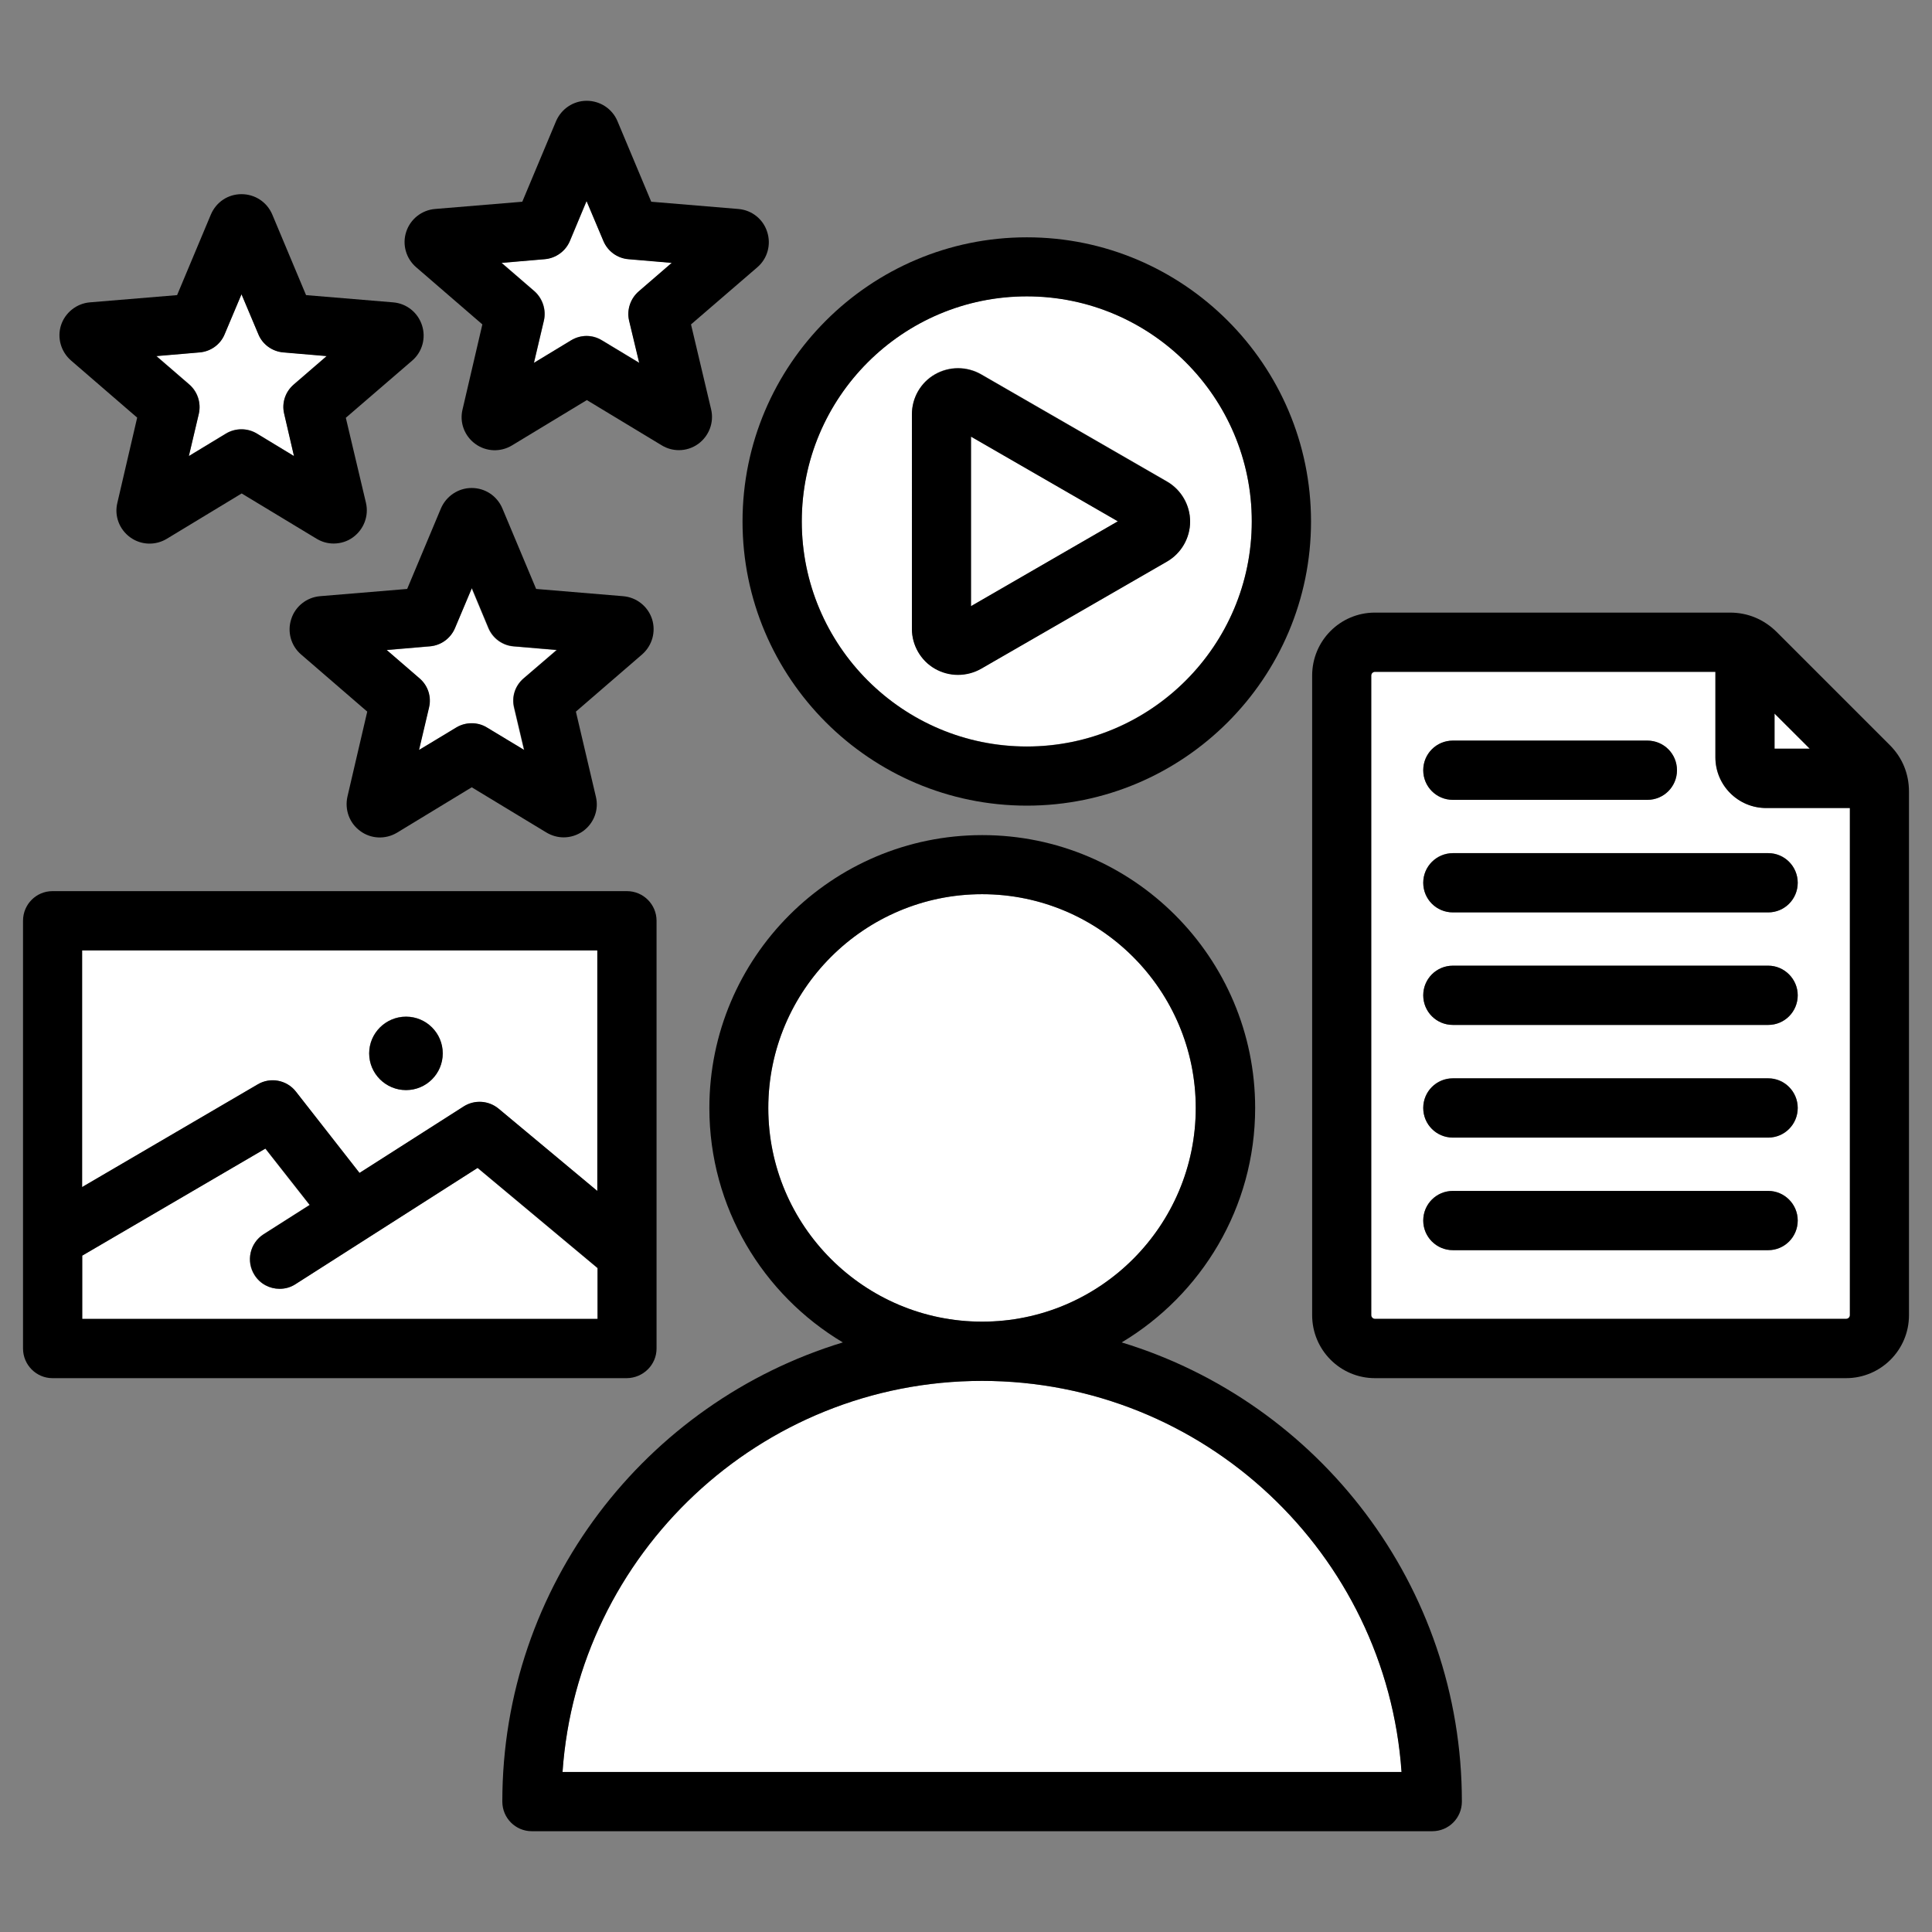 <?xml version="1.0" encoding="utf-8"?>
<!-- Generator: Adobe Illustrator 27.8.1, SVG Export Plug-In . SVG Version: 6.00 Build 0)  -->
<svg version="1.1" id="Layer_1" xmlns="http://www.w3.org/2000/svg" xmlns:xlink="http://www.w3.org/1999/xlink" x="0px" y="0px"
	 viewBox="0 0 1200 1200" style="enable-background:new 0 0 1200 1200;" xml:space="preserve">
<rect x="0" y="0" width="1200" height="1200" fill="#808080" stroke="none"/>
<style type="text/css">
	.st0{fill:#FFFFFF;}
</style>
<g>
	<path class="st0" d="M742.7,688.2c0-73.2-59.5-132.8-132.7-132.8c-73.2,0-132.8,59.6-132.8,132.8c0,73.2,59.6,132.7,132.8,132.7
		C683.3,820.9,742.7,761.4,742.7,688.2z"/>
	<path class="st0" d="M610,857.7c-137.9,0-251.2,107.4-260.6,242.9h521.2C861.1,965.1,747.9,857.7,610,857.7z"/>
	<polygon class="st0" points="1102.2,443.2 1102.2,465.1 1124,465.1 	"/>
	<path class="st0" d="M183.8,678.1l39.5,50.5l64.7-41.3c6.7-4.3,15.5-3.8,21.7,1.4l61.3,51.1V590.3l0,0H51v147l109.1-63.8
		C168,668.9,178.2,670.9,183.8,678.1z M252.2,631.4c12.6,0,22.8,10.2,22.8,22.8c0,12.6-10.2,22.8-22.8,22.8
		c-12.6,0-22.9-10.2-22.9-22.8C229.3,641.6,239.6,631.4,252.2,631.4z"/>
	<path class="st0" d="M337.9,199l-6.2,26.3l23.1-14c6-3.6,13.2-3.6,19.1,0l23.2,14l-6.3-26.3c-1.5-6.6,0.8-13.6,6-18.1l20.5-17.7
		l-27-2.3c-6.8-0.6-12.7-4.9-15.4-11.2l-10.5-24.9l-10.4,24.9c-2.7,6.3-8.7,10.6-15.5,11.2l-26.9,2.3l20.5,17.7
		C337.1,185.4,339.4,192.4,337.9,199z"/>
	<path class="st0" d="M123.5,256.9l-6.2,26.3l23.1-14c5.9-3.5,13.2-3.5,19.1,0l23.1,14l-6.1-26.3c-1.6-6.7,0.7-13.6,5.9-18.1
		l20.5-17.7l-27-2.3c-6.8-0.6-12.8-4.9-15.4-11.2l-10.5-24.9l-10.5,24.9c-2.6,6.3-8.6,10.6-15.4,11.2l-26.9,2.3l20.5,17.7
		C122.8,243.2,125,250.2,123.5,256.9z"/>
	<path class="st0" d="M183.4,797.6c-3,2-6.4,2.9-9.9,2.9c-6.1,0-12-3-15.5-8.5c-5.4-8.5-2.9-19.9,5.6-25.4l28.6-18.2l-27.5-35
		L51,779.9v39.3l320,0v-31.6l-74.5-62.2L183.4,797.6z"/>
	<path class="st0" d="M303.3,390.3l-10.4-24.9l-10.5,24.9c-2.7,6.3-8.6,10.6-15.4,11.2l-27,2.3l20.5,17.7c5.2,4.5,7.5,11.4,5.8,18.1
		l-6.2,26.3l23.2-14c2.9-1.8,6.2-2.6,9.5-2.6c3.3,0,6.5,0.9,9.4,2.6l23.2,14l-6.2-26.3c-1.6-6.7,0.6-13.6,5.8-18.1l20.5-17.7
		l-27-2.3C312,400.9,306,396.6,303.3,390.3z"/>
	<polygon class="st0" points="603.1,271.2 603.1,376.5 694.3,323.8 	"/>
	<path class="st0" d="M1065.4,470.3v-53.1H854c-1.2,0-2.3,1.1-2.3,2.3v397.3c0,1.3,1.1,2.3,2.3,2.3l292.6,0c1.3,0,2.4-1.1,2.4-2.3
		V501.8h-52C1079.5,501.8,1065.4,487.7,1065.4,470.3z M884,478.4c0-10.2,8.2-18.4,18.4-18.4h120.8c10.2,0,18.4,8.2,18.4,18.4
		c0,10.2-8.2,18.4-18.4,18.4l-120.8,0C892.2,496.8,884,488.6,884,478.4L884,478.4z M1116.6,758.1c0,10.1-8.2,18.4-18.3,18.4
		l-195.9,0c-10.2,0-18.4-8.2-18.4-18.4c0-10.2,8.2-18.4,18.4-18.4h195.9C1108.3,739.7,1116.6,747.9,1116.6,758.1L1116.6,758.1z
		 M1098.3,706.5H902.4c-10.2,0-18.4-8.2-18.4-18.4s8.2-18.4,18.4-18.4h195.9c10.1,0,18.3,8.2,18.3,18.4
		C1116.6,698.3,1108.3,706.5,1098.3,706.5z M1116.6,618.2c0,10.2-8.2,18.4-18.3,18.4l-195.9,0c-10.2,0-18.4-8.2-18.4-18.4
		c0-10.1,8.2-18.4,18.4-18.4h195.9C1108.3,599.8,1116.6,608.1,1116.6,618.2L1116.6,618.2z M1116.6,548.3c0,10.2-8.2,18.4-18.3,18.4
		H902.4c-10.2,0-18.4-8.2-18.4-18.4s8.2-18.4,18.4-18.4h195.9C1108.3,529.9,1116.6,538.2,1116.6,548.3z"/>
	<path class="st0" d="M637.8,463.6c77,0,139.7-62.7,139.7-139.8c0-77.1-62.7-139.8-139.7-139.8c-77.1,0-139.8,62.7-139.8,139.8
		C498,400.9,560.6,463.6,637.8,463.6z M566.4,257.2c0-10.2,5.4-19.7,14.3-24.8c8.9-5.1,19.8-5.1,28.7,0L724.9,299
		c8.8,5.1,14.3,14.6,14.3,24.8c0,10.2-5.5,19.7-14.3,24.8l-115.5,66.6c-4.4,2.6-9.4,3.8-14.4,3.8c-5,0-9.9-1.3-14.3-3.8v0
		c-8.9-5.1-14.3-14.6-14.3-24.8V257.2z"/>
	<path d="M258.5,166l41.1,35.5l-12.3,52.8c-2,8.1,1.2,16.5,7.9,21.4c6.7,4.9,15.7,5.3,22.9,0.9l46.4-28.1l46.5,28.1
		c3.3,2,6.9,3,10.7,3c4.2,0,8.4-1.3,12-3.9c6.7-4.9,9.9-13.3,8-21.4l-12.5-52.8l41.2-35.5c6.3-5.4,8.7-14.1,6.1-22
		c-2.5-7.9-9.5-13.5-17.9-14.2l-54.1-4.5l-21-50.1c-3.2-7.6-10.7-12.6-19.1-12.6c-8.3,0-15.7,5-19,12.6l-21,50.1l-54.2,4.5
		c-8.2,0.7-15.3,6.2-17.9,14.2C249.7,151.9,252.2,160.6,258.5,166z M338.4,161c6.8-0.6,12.8-4.9,15.5-11.2l10.4-24.9l10.5,24.9
		c2.7,6.3,8.6,10.6,15.4,11.2l27,2.3l-20.5,17.7c-5.2,4.5-7.5,11.5-6,18.1l6.3,26.3l-23.2-14c-5.9-3.6-13.1-3.6-19.1,0l-23.1,14
		l6.2-26.3c1.5-6.6-0.8-13.6-5.8-18.1l-20.5-17.7L338.4,161z"/>
	<path d="M405,384.5L405,384.5c-2.6-7.9-9.6-13.5-18-14.2l-54-4.5l-21-50.1c-3.3-7.7-10.7-12.6-19-12.6h-0.1c-8.2,0-15.7,5-19,12.6
		l-21,50.1l-54.1,4.5c-8.3,0.7-15.4,6.3-17.9,14.2c-2.6,7.9-0.2,16.6,6.1,22l41.1,35.5l-12.3,52.8c-1.8,8.1,1.2,16.5,8,21.4
		c6.6,4.9,15.6,5.3,22.8,1L293,489l46.4,28.1c3.4,2,7,3,10.7,3c4.2,0,8.4-1.3,12.1-3.9c6.7-4.9,9.9-13.3,7.9-21.4L357.7,442
		l41.1-35.5C405.1,401,407.5,392.4,405,384.5z M325.2,421.4c-5.2,4.5-7.5,11.4-5.8,18.1l6.2,26.3l-23.2-14c-2.9-1.8-6.2-2.6-9.4-2.6
		c-3.4,0-6.6,0.9-9.5,2.6l-23.2,14l6.2-26.3c1.6-6.7-0.6-13.6-5.8-18.1l-20.5-17.7l27-2.3c6.8-0.6,12.7-4.9,15.4-11.2l10.5-24.9
		l10.4,24.9c2.7,6.3,8.7,10.6,15.4,11.2l27,2.3L325.2,421.4z"/>
	<path d="M637.8,500.4L637.8,500.4c97.3,0,176.5-79.2,176.5-176.5c0-97.3-79.2-176.5-176.5-176.5c-97.4,0-176.6,79.2-176.6,176.5
		C461.2,421.2,540.4,500.4,637.8,500.4z M637.8,184.1c77,0,139.8,62.7,139.7,139.8c0,77.1-62.7,139.8-139.7,139.8
		c-77.1,0-139.8-62.7-139.8-139.8C498,246.8,560.6,184.1,637.8,184.1z"/>
	<path d="M580.7,415.4L580.7,415.4c4.4,2.5,9.3,3.8,14.3,3.8c5,0,10-1.3,14.4-3.8l115.5-66.6c8.8-5.1,14.3-14.6,14.3-24.8
		c0-10.2-5.5-19.7-14.3-24.8l-115.5-66.6c-8.9-5.1-19.8-5.1-28.7,0c-8.9,5.1-14.3,14.6-14.3,24.8v133.3
		C566.4,400.7,571.8,410.3,580.7,415.4z M603.1,271.2l91.2,52.6l-91.2,52.7V271.2z"/>
	<path d="M1173.8,462.8l-70.3-70.3c-7.9-7.8-17.9-12-28.9-12H854c-21.6,0-39,17.5-39,39.1v397.3c0,21.5,17.4,39.1,39,39.1h292.6
		c21.6,0,39.1-17.5,39.1-39.1l0-325.2C1185.7,480.6,1181.6,470.6,1173.8,462.8z M1102.2,443.2l21.9,21.8h-21.9V443.2z M1149,816.9
		c0,1.3-1.1,2.3-2.4,2.3l-292.6,0c-1.2,0-2.3-1.1-2.3-2.3V419.6c0-1.3,1.1-2.3,2.3-2.3h211.5v53.1c0,17.4,14.1,31.5,31.5,31.5h52
		V816.9z"/>
	<path d="M1098.3,669.8H902.4c-10.2,0-18.4,8.2-18.4,18.4s8.2,18.4,18.4,18.4h195.9c10.1,0,18.3-8.2,18.3-18.4
		C1116.6,678,1108.3,669.8,1098.3,669.8z"/>
	<path d="M1098.3,599.8H902.4c-10.2,0-18.4,8.2-18.4,18.4c0,10.2,8.2,18.4,18.4,18.4l195.9,0c10.1,0,18.3-8.2,18.3-18.4v0
		C1116.6,608.1,1108.3,599.8,1098.3,599.8z"/>
	<path d="M884,548.3c0,10.2,8.2,18.4,18.4,18.4h195.9c10.1,0,18.3-8.2,18.3-18.4c0-10.2-8.2-18.4-18.3-18.4H902.4
		C892.2,530,884,538.2,884,548.3z"/>
	<path d="M1098.3,739.7H902.4c-10.2,0-18.4,8.2-18.4,18.4c0,10.1,8.2,18.4,18.4,18.4l195.9,0c10.1,0,18.3-8.2,18.3-18.4v0
		C1116.6,747.9,1108.3,739.7,1098.3,739.7z"/>
	<path d="M252.2,677.1c12.6,0,22.8-10.2,22.8-22.8c0-12.6-10.2-22.8-22.8-22.8s-22.9,10.2-22.9,22.8
		C229.3,666.9,239.6,677.1,252.2,677.1z"/>
	<path d="M902.4,496.8l120.8,0c10.2,0,18.4-8.2,18.4-18.4c0-10.2-8.2-18.4-18.4-18.4H902.4c-10.2,0-18.4,8.2-18.4,18.4h0
		C884,488.6,892.2,496.8,902.4,496.8z"/>
	<path d="M44.1,223.9l41.1,35.5l-12.3,52.9c-2,8.1,1.2,16.5,7.9,21.4c6.7,4.9,15.7,5.3,22.9,0.9l46.4-28.1l46.5,28.1
		c3.3,2,6.9,3,10.6,3c4.3,0,8.6-1.3,12.1-3.9c6.7-4.9,9.9-13.3,8-21.4l-12.5-52.8l41.2-35.5c6.3-5.4,8.7-14.1,6.1-22
		c-2.6-7.9-9.5-13.5-17.9-14.2l-54.1-4.5l-21-50.1c-3.3-7.7-10.7-12.6-19.1-12.6s-15.7,4.9-19,12.6l-21,50.1l-54.2,4.5
		c-8.2,0.7-15.3,6.3-17.9,14.2C35.4,209.8,37.8,218.4,44.1,223.9z M124.1,218.9c6.8-0.6,12.8-4.9,15.4-11.2l10.5-24.9l10.5,24.9
		c2.6,6.3,8.6,10.6,15.4,11.2l27,2.3l-20.5,17.7c-5.2,4.5-7.5,11.4-5.9,18.1l6.1,26.3l-23.1-14c-5.8-3.5-13.2-3.5-19.1,0l-23.1,14
		l6.2-26.3c1.5-6.7-0.8-13.6-5.9-18.1l-20.5-17.7L124.1,218.9z"/>
	<path d="M407.8,837.6V571.9c0-10.1-8.2-18.4-18.4-18.4H32.6c-10.1,0-18.3,8.2-18.3,18.4v265.7c0,10.1,8.2,18.4,18.3,18.4h356.7
		C399.5,855.9,407.8,847.7,407.8,837.6z M51,590.3h320l0,0v149.4l-61.3-51.1c-6.2-5.1-14.9-5.7-21.7-1.4l-64.7,41.3l-39.5-50.5
		c-5.6-7.2-15.8-9.2-23.7-4.5L51,737.3V590.3z M371.1,819.2l-320,0v-39.3l113.8-66.5l27.5,35l-28.6,18.2
		c-8.6,5.5-11.1,16.8-5.6,25.4c3.5,5.5,9.4,8.5,15.5,8.5c3.5,0,6.8-0.9,9.9-2.9l113.1-72.2l74.5,62.2V819.2z"/>
	<path d="M696.7,833.8L696.7,833.8c49.5-29.6,82.9-83.8,82.9-145.6c0-93.5-76-169.5-169.5-169.5c-93.5,0-169.5,76-169.5,169.5
		c0,61.8,33.3,116,82.9,145.6C401.1,871,312,984.8,312,1119c0,10.2,8.2,18.4,18.3,18.4h559.3c10.2,0,18.4-8.2,18.4-18.4
		C908,984.8,818.9,871,696.7,833.8z M477.2,688.2c0-73.2,59.6-132.8,132.8-132.8c73.2,0,132.7,59.6,132.7,132.8
		c0,73.2-59.5,132.7-132.7,132.7C536.8,820.9,477.2,761.4,477.2,688.2z M349.4,1100.6c9.4-135.5,122.7-242.9,260.6-242.9
		c137.9,0,251.1,107.4,260.5,242.9H349.4z"/>
</g>
</svg>
